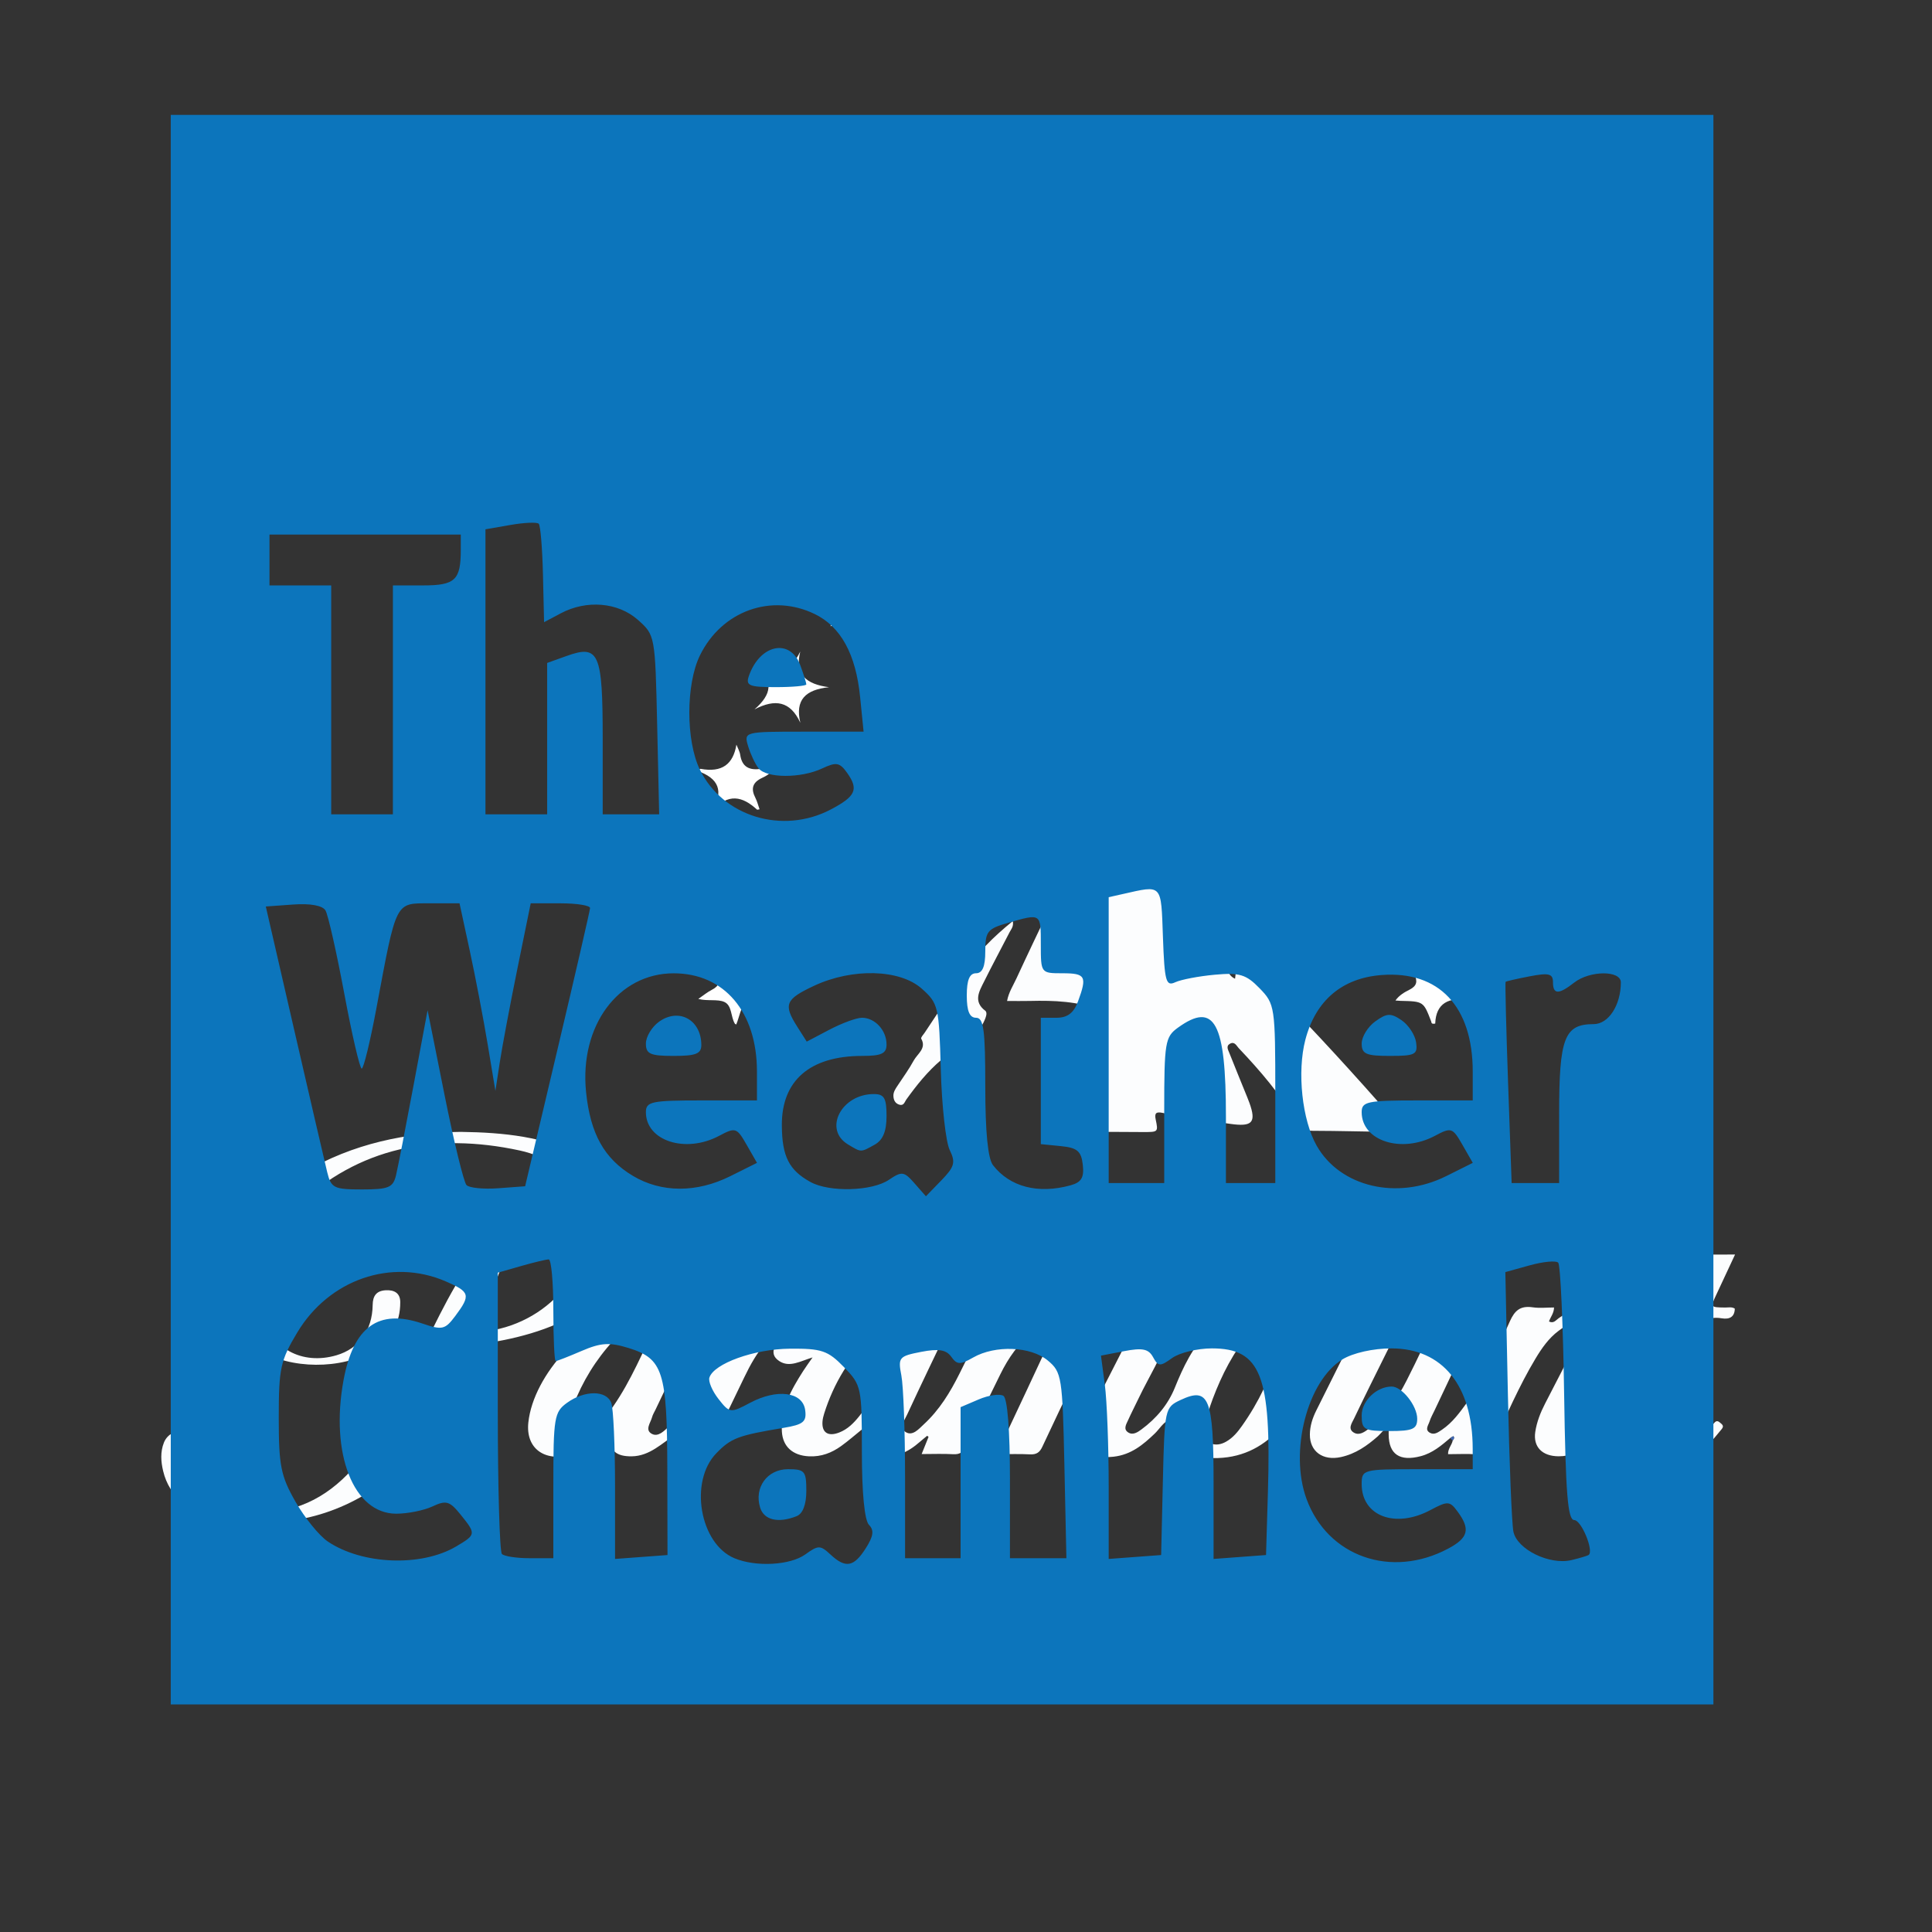 <?xml version="1.0" encoding="UTF-8" standalone="no"?>
<!-- Generator: Adobe Illustrator 16.0.0, SVG Export Plug-In . SVG Version: 6.00 Build 0)  -->

<svg
   version="1.1"
   id="Layer_1"
   x="0px"
   y="0px"
   width="280px"
   height="280px"
   viewBox="0 0 280 280"
   enable-background="new 0 0 280 280"
   xml:space="preserve"
   sodipodi:docname="weather.svg"
   inkscape:version="1.2.2 (b0a8486541, 2022-12-01)"
   xmlns:inkscape="http://www.inkscape.org/namespaces/inkscape"
   xmlns:sodipodi="http://sodipodi.sourceforge.net/DTD/sodipodi-0.dtd"
   xmlns="http://www.w3.org/2000/svg"
   xmlns:svg="http://www.w3.org/2000/svg"><rect x="0" y="0" width="280" height="280" fill="#333333" stroke="none"/><defs
   id="defs55" /><sodipodi:namedview
   id="namedview53"
   pagecolor="#ffffff"
   bordercolor="#000000"
   borderopacity="0.25"
   inkscape:showpageshadow="2"
   inkscape:pageopacity="0.0"
   inkscape:pagecheckerboard="0"
   inkscape:deskcolor="#d1d1d1"
   showgrid="false"
   inkscape:zoom="1.2321429"
   inkscape:cx="91.710145"
   inkscape:cy="76.289855"
   inkscape:window-width="1600"
   inkscape:window-height="826"
   inkscape:window-x="0"
   inkscape:window-y="0"
   inkscape:window-maximized="1"
   inkscape:current-layer="g50" />

<g
   id="g50">
	
	<path
   fill-rule="evenodd"
   clip-rule="evenodd"
   fill="#FCFDFE"
   d="M111.927,191.609c1.256-0.857,2.392-1.889,3.927-2.346   c0.881-0.262,1.827-0.576,2.611,0.115c0.825,0.727,0.374,1.594,0.029,2.357c-0.391,0.867-0.916,1.684-1.384,2.523   c-0.15,0.27-0.304,0.566-0.05,0.82c0.25,0.252,0.622,0.18,0.916,0.072c1.271-0.469,2.355-1.213,3.398-2.012   c4.11-3.139,8.723-4.744,14.143-3.889c0.213,0.035,0.434,0.033,0.646,0.07c2.248,0.408,2.423,0.717,1.512,2.625   c-2.082,4.357-4.188,8.707-6.214,13.086c-0.37,0.799-1.25,1.928-0.151,2.547c0.987,0.559,1.854-0.488,2.56-1.139   c2.291-2.105,3.839-4.668,5.175-7.34c1.418-2.838,2.816-5.688,4.127-8.568c0.402-0.883,0.919-1.238,1.936-1.154   c0.808,0.066,1.635,0.078,2.439,0c1.525-0.146,1.631,0.398,1,1.473c-0.189,0.322-0.475,0.68-0.285,1.252   c0.754-0.547,1.43-1.07,2.145-1.543c0.882-0.586,1.844-1.039,2.902-1.303c3.303-0.826,4.678,0.033,5.025,3.289   c1.995-1.561,3.994-2.949,6.578-3.412c3.475-0.621,5.308,1.018,4.444,4.154c-0.906,3.293-2.835,6.207-4.302,9.291   c-0.518,1.09-1.08,2.164-1.574,3.264c-0.259,0.576-0.719,1.277,0.026,1.758c0.687,0.443,1.388-0.043,1.915-0.432   c2.194-1.615,3.863-3.627,4.84-6.043c1.213-2.998,2.582-5.914,4.971-8.293c2.842-2.83,6.299-4.346,10.602-3.643   c2.381,0.389,3.796,1.754,4.403,3.881c0.615,2.152,2.223,2.693,4.327,1.451c1.427-0.842,2.308-2.115,2.86-3.531   c0.515-1.318,1.356-1.844,2.896-1.682c1.213,0.129,2.455,0.025,3.94,0.025c-1.128,2.27-2.155,4.328-3.175,6.389   c-1.631,3.295-3.285,6.582-4.861,9.898c-0.292,0.615-0.941,1.465-0.01,2.01c0.795,0.465,1.568-0.115,2.19-0.586   c2.48-1.879,4.116-4.346,5.451-6.963c1.626-3.186,3.12-6.43,4.613-9.672c0.369-0.801,0.839-1.162,1.817-1.094   c1.133,0.078,2.281,0.076,3.416,0.002c1.162-0.076,1.256,0.268,0.825,1.16c-2.228,4.625-4.411,9.268-6.609,13.904   c-0.259,0.545-0.563,1.078-0.742,1.646c-0.166,0.529-0.714,1.178,0.046,1.615c0.652,0.375,1.244-0.088,1.764-0.439   c1.558-1.057,2.588-2.525,3.648-3.967c2.684-3.648,4.374-7.744,6.2-11.768c0.674-1.484,1.452-2.275,3.304-2.002   c0.996,0.146,2.039,0.025,3.086,0.025c-0.012,0.83-0.518,1.381-0.732,2.027c0.672,0.338,0.994-0.184,1.396-0.469   c1.393-0.986,2.904-1.723,4.668-1.971c3.051-0.432,4.952,1.414,4.271,4.172c-0.518,2.1-1.664,3.969-2.633,5.902   c-1.151,2.297-2.306,4.594-3.424,6.902c-0.238,0.49-0.494,1.141,0.016,1.535c0.575,0.447,1.236,0.059,1.786-0.256   c1.122-0.645,1.958-1.559,2.766-2.5c3.362-3.912,5.222-8.549,7.469-12.998c0.325-0.646,0.05-0.791-0.593-0.771   c-0.537,0.016-1.076,0.002-1.673,0.002c0.135-1.227,0.745-1.766,2.014-1.576c1.013,0.152,1.547-0.242,1.927-1.129   c0.811-1.891,1.797-3.717,2.632-5.598c0.312-0.701,0.697-1.004,1.547-0.971c1.515,0.061,3.034,0.018,4.8,0.018   c-0.941,2.016-1.82,3.904-2.706,5.791c-0.88,1.875-0.882,1.865,1.257,1.896c0.471,0.006,0.973-0.133,1.408,0.158   c-0.02,1.176-0.726,1.596-1.898,1.402c-1.91-0.313-2.863,0.412-3.553,2.082c-1.854,4.494-4.398,8.729-6.092,13.287   c-0.33,0.887-0.586,1.816-0.698,2.744c-0.214,1.756,0.881,2.568,2.78,2.242c1.416-0.244,2.426-1.063,3.428-1.895   c1.131-0.938,2.049-2.051,2.947-3.174c0.242-0.303,0.487-0.563,0.906-0.199c0.314,0.271,0.685,0.482,0.283,0.969   c-2.531,3.08-5.056,6.146-9.676,6.707c-3.871,0.469-6.406-1.852-5.889-5.42c0.083-0.568,0.17-1.135,0.314-2.09   c-1.461,1.293-2.518,2.42-3.873,3.234c-1.374,0.826-2.787,1.518-4.5,1.512c-2.395-0.008-3.725-1.365-3.395-3.541   c0.219-1.436,0.746-2.787,1.42-4.094c1.523-2.959,3.068-5.91,4.537-8.891c0.376-0.766,1.174-1.799,0.181-2.436   c-0.948-0.609-1.962,0.182-2.755,0.775c-1.451,1.084-2.441,2.523-3.334,4.004c-2.436,4.043-4.242,8.357-6.271,12.572   c-0.5,1.041-1.09,1.416-2.295,1.328c-1.346-0.1-2.707-0.023-4.119-0.023c-0.043-0.785,0.545-1.322,0.673-1.982   c0.134-0.199,0.315-0.406,0.086-0.627c-0.023-0.021-0.299,0.178-0.456,0.273c-1.276,1.076-2.533,2.17-4.271,2.627   c-3.029,0.797-4.621-0.27-4.642-3.133c-0.001-0.295,0-0.594,0-0.998c-0.782,0.223-1.104,0.836-1.577,1.252   c-1.545,1.359-3.205,2.535-5.334,3.004c-2.632,0.58-4.531-0.813-4.509-3.279c0.011-1.215,0.373-2.352,0.917-3.445   c1.299-2.613,2.606-5.225,3.975-7.967c-1.34,0.064-2.561,0.35-3.84,0.121c-0.646-0.117-0.551,0.801-0.656,1.264   c-0.758,3.313-2.25,6.316-4.554,8.953c-2.338,2.678-5.323,4.367-9.155,4.496c-4.244,0.143-6.478-1.654-6.969-5.611   c-1.032,0.471-1.496,1.389-2.201,2.064c-1.671,1.6-3.406,3.063-5.959,3.352c-3.254,0.371-4.847-1.211-4.176-4.123   c0.238-1.033,0.681-1.984,1.16-2.926c1.533-3.01,3.092-6.01,4.617-9.023c0.293-0.58,0.555-1.195,0.684-1.818   c0.191-0.92-0.295-1.305-1.309-1.096c-0.938,0.193-1.662,0.701-2.322,1.305c-1.84,1.68-3.003,3.754-4.045,5.889   c-1.678,3.439-3.332,6.889-4.943,10.354c-0.369,0.793-0.822,1.152-1.811,1.098c-1.51-0.084-3.029-0.021-4.533-0.021   c-0.154-0.637,0.221-1.041,0.428-1.482c2.326-4.963,4.678-9.918,6.977-14.893c0.309-0.668,1.121-1.529,0.176-2.139   c-0.902-0.58-1.748,0.191-2.435,0.701c-2.239,1.668-3.722,3.865-4.892,6.236c-1.717,3.477-3.391,6.973-5.031,10.482   c-0.369,0.791-0.818,1.152-1.806,1.094c-1.458-0.086-2.926-0.021-4.562-0.021c0.358-0.893,0.679-1.691,1-2.488   c-0.065-0.055-0.131-0.109-0.197-0.164c-0.36,0.299-0.728,0.59-1.078,0.896c-0.829,0.729-1.733,1.354-2.807,1.746   c-3.125,1.143-4.982-0.025-5.552-3.578c-1.042,0.84-2.003,1.688-3.049,2.438c-1.352,0.969-2.863,1.566-4.652,1.477   c-2.351-0.117-3.786-1.402-3.921-3.576c-0.207-3.295,1.348-6.066,3.085-8.785c0.375-0.588,0.794-1.152,1.361-1.971   c-1.766,0.531-3.334,1.525-4.839,0.52c-1.764-1.18-0.179-2.594,0.067-4.07c-0.983,0.16-1.433,0.789-1.907,1.318   c-1.387,1.545-2.356,3.322-3.232,5.143c-1.617,3.355-3.248,6.705-4.818,10.078c-0.341,0.734-0.723,1.092-1.658,1.039   c-1.452-0.084-2.914-0.021-4.563-0.021c0.449-1.037,0.836-1.932,1.329-3.07c-1.204,0.871-2.126,1.611-3.129,2.244   c-1.029,0.65-2.151,1.137-3.46,1.152c-2.201,0.025-3.164-0.777-3.305-2.813c-0.016-0.229-0.033-0.457-0.062-0.852   c-0.901,0.74-1.631,1.383-2.407,1.973c-0.882,0.67-1.876,1.164-2.987,1.467c-3.921,1.07-6.619-0.953-6.22-4.678   c0.749-6.99,8.26-15.027,15.678-16.746c2.688-0.623,5.374-0.449,8.047,0.133c1.171,0.256,1.438,0.768,0.919,1.82   c-2.112,4.293-4.149,8.617-6.213,12.93c-0.174,0.363-0.398,0.715-0.499,1.096c-0.216,0.816-1.094,1.857-0.023,2.418   c0.927,0.486,1.792-0.451,2.447-1.072c2.479-2.355,4.159-5.191,5.62-8.139c1.274-2.572,2.557-5.146,3.699-7.768   c0.507-1.166,1.232-1.629,2.547-1.451c0.425,0.059,0.867,0.01,1.301,0.01c2.141,0,2.141,0,1.463,1.834   c-0.148,0.221-0.369,0.449-0.062,0.684C111.529,191.934,111.779,191.715,111.927,191.609z M174.551,207.227   c0.017,0.824,0.063,1.578,0.833,1.93c0.768,0.352,1.584,0.197,2.32-0.225c0.994-0.568,1.673-1.406,2.293-2.281   c2.436-3.436,4.188-7.148,5.328-11.104c0.247-0.859,0.448-1.742,0.535-2.625c0.066-0.684-0.002-1.463-0.797-1.814   c-0.731-0.324-1.522-0.176-2.138,0.299c-0.615,0.477-1.202,1.006-1.694,1.59c-2.474,2.934-4.156,6.246-5.471,9.732   C175.194,204.23,174.733,205.752,174.551,207.227z M132.37,190.943c-2.505,0.018-4.278,1.02-5.76,2.414   c-3.462,3.258-5.788,7.141-7.163,11.502c-0.119,0.377-0.216,0.771-0.245,1.162c-0.119,1.598,0.804,2.217,2.42,1.59   c1.235-0.477,2.106-1.373,2.887-2.34C127.991,200.961,129.751,195.875,132.37,190.943z M83.967,207.789   c0.866,0.018,1.564-0.467,2.224-0.986c1.079-0.85,1.917-1.891,2.677-2.982c2.635-3.785,4.301-8,6.355-12.043   c0.51-1.002-0.218-0.855-0.822-0.748c-2.299,0.408-4.041,1.668-5.493,3.246c-2.571,2.795-4.499,5.951-5.818,9.4   c-0.336,0.881-0.538,1.822-0.653,2.752C82.326,207.32,82.849,207.834,83.967,207.789z"
   id="path6" />
	<path
   fill-rule="evenodd"
   clip-rule="evenodd"
   fill="#FCFDFE"
   d="M178.992,141.846c0.038-0.393,0.101-0.633,0.075-0.864   c-0.105-1.011,0.307-1.029,1.196-0.66c1.778,0.739,3.167,1.897,4.446,3.194c5.971,6.043,11.644,12.318,17.234,18.658   c0.473,0.537,0.953,1.07,1.43,1.604c-0.422,0.471-0.946,0.285-1.395,0.279c-3.906-0.051-7.811-0.164-11.717-0.174   c-1.193-0.002-1.864-0.426-2.41-1.365c-2.254-3.881-5.197-7.316-8.334-10.619c-0.314-0.332-0.577-1.002-1.253-0.639   c-0.63,0.338-0.272,0.904-0.099,1.344c0.846,2.143,1.726,4.273,2.592,6.41c0.113,0.279,0.225,0.559,0.326,0.842   c1.017,2.838,0.396,3.477-2.791,3.023c-3.263-0.463-6.531-0.895-9.75-1.582c-0.996-0.213-1.246,0.025-1.049,0.951   c0.381,1.809,0.336,1.816-1.737,1.818c-2.659,0.002-5.32-0.068-7.976,0.027c-1.381,0.051-1.75-0.445-1.842-1.613   c-0.193-2.438,0.422-4.73,1.199-7.01c0.857-2.51,1.875-4.973,3.152-7.322c0.582-1.068,0.238-1.363-0.801-1.766   c-3.291-1.271-6.727-1.406-10.213-1.318c-1.074,0.027-2.149,0.004-3.321,0.004c0.226-1.252,0.88-2.234,1.356-3.264   c1.644-3.559,3.341-7.098,5.029-10.641c0.49-1.028,0.808-2.021-0.596-2.664c-0.635-0.29-0.307-0.638-0.147-0.975   c2.21-4.685,4.446-9.358,6.626-14.056c0.354-0.762,0.656-0.678,1.279-0.284c1.455,0.919,2.625,2.038,3.502,3.458   c4.93,7.988,9.889,15.962,14.852,23.934C178.114,140.987,178.239,141.506,178.992,141.846z"
   id="path8" />
	<path
   fill-rule="evenodd"
   clip-rule="evenodd"
   fill="#FCFDFE"
   d="M66.767,164.039c6.392,0.088,12.173,0.721,17.446,3.408   c9.418,4.797,10.335,15.15,1.906,21.34c-4.479,3.287-9.723,4.934-15.278,5.816c-1.434,0.227-2.162,0.654-2.63,2.014   c-2.442,7.074-6.188,13.463-12.624,18.205c-7.112,5.24-15.238,6.959-24.121,5.115c-3.911-0.811-6.904-2.885-7.824-6.75   c-0.324-1.359-0.422-2.764,0.111-4.109c0.498-1.258,1.806-1.91,3.091-1.541c1.36,0.391,1.797,1.303,1.594,2.561   c-0.4,2.49-0.25,4.896,1.776,6.838c2.217,2.127,5.098,2.471,8.104,2.313c6.203-0.326,10.582-3.432,14.039-7.869   c3.965-5.088,6.455-10.875,9.227-16.527c2.819-5.75,5.603-11.521,10.14-16.385c1.456-1.559,3.119-2.902,4.965-4.055   c0.275-0.172,0.587-0.561,0.979-0.174c0.377,0.371-0.024,0.635-0.229,0.898c-3.931,5.068-5.776,10.936-7.674,16.785   c-0.308,0.949,0.073,1.098,1.024,0.963c8.945-1.264,16.682-9.777,13.144-19.303c-1.385-3.727-4.581-5.975-8.611-6.844   c-12.336-2.662-23.408-0.434-32.348,8.117c-4.532,4.338-6.148,9.76-4.838,15.715c1.071,4.865,5.662,7.311,10.632,5.844   c3.242-0.955,5.191-3.588,5.242-7.295c0.017-1.273,0.506-2.045,1.883-2.125c1.23-0.07,2.105,0.395,2.114,1.703   c0.02,3.016-1.321,5.389-4.033,7.072c-4.405,2.734-12.017,2.705-16.348-0.143c-3.937-2.588-5.046-6.336-4.574-10.529   c0.767-6.807,4.984-11.607,11.032-15.197C51.12,165.725,58.97,164.125,66.767,164.039z"
   id="path10" />
	<path
   fill-rule="evenodd"
   clip-rule="evenodd"
   fill="#FCFDFE"
   d="M146.782,133.491c0.157,0.779-0.239,1.171-0.461,1.604   c-1.221,2.377-2.495,4.731-3.682,7.124c-0.709,1.428-1.65,2.92,0.176,4.289c0.075,0.057,0.113,0.172,0.135,0.266   c0.215,0.934-2.214,4.586-3.238,4.898c-1.259,0.385-2.3,1.09-3.264,1.904c-2.01,1.695-3.603,3.699-5.1,5.777   c-0.238,0.33-0.353,0.951-1.015,0.746c-0.644-0.199-0.851-0.744-0.854-1.32c-0.003-0.51,0.279-0.947,0.562-1.375   c0.813-1.232,1.693-2.434,2.391-3.717c0.528-0.973,1.878-1.742,1.08-3.148c-0.097-0.17,0.314-0.594,0.51-0.889   c1.904-2.887,3.843-5.756,5.712-8.663C141.569,138.131,143.996,135.762,146.782,133.491z"
   id="path12" />
	<path
   fill-rule="evenodd"
   clip-rule="evenodd"
   fill="#456BB3"
   d="M212.232,133.444c-1.554-3.267-3.744-3.478-6.462-1.929   c-0.034-0.278-0.081-0.385-0.046-0.419c2.03-1.926,2.659-3.854-0.405-5.843c1.301-0.191,2.063,0.216,2.784,0.496   c1.106,0.433,1.808,0.235,2.396-0.711c0.392-0.629,0.929-1.183,1.436-1.813c0.152,0.162,0.282,0.242,0.271,0.298   c-0.577,2.817,0.687,4.38,3.991,4.563C213.36,128.934,210.914,129.778,212.232,133.444z"
   id="path14"
   style="fill:#ffffff" />
	<path
   fill-rule="evenodd"
   clip-rule="evenodd"
   fill="#456BB3"
   d="M145.222,85.207c-2.938-1.85-4.844-0.972-6.024,1.821   c-0.126-0.084-0.251-0.169-0.376-0.254c0-0.739-0.067-1.485,0.016-2.218c0.119-1.054-0.228-1.664-1.453-1.856   c-0.764-0.121-1.487-0.46-2.546-0.804c1.48-0.517,2.995-0.65,3.74-1.414c0.778-0.799,0.079-2.259,0.313-3.416   c0.198,0.021,0.367,0.002,0.388,0.045c1.282,2.636,3.348,3.048,6.259,1.361c-0.705,1.546-2.246,2.308-2.138,3.411   c0.098,0.989,1.193,1.896,1.849,2.84C145.239,84.884,145.229,85.045,145.222,85.207z"
   id="path16"
   style="fill:#ffffff" />
	<path
   fill-rule="evenodd"
   clip-rule="evenodd"
   fill="#456BB3"
   d="M109.343,102.813c2.502-2.182,2.934-4.198-0.048-6.445   c3.119,1.6,5.22,1.08,6.682-1.936c-0.815,3.328,0.852,4.731,4.176,5.164c-3.442,0.354-4.943,1.856-4.164,5.148   C114.539,101.604,112.347,101.244,109.343,102.813z"
   id="path18"
   style="fill:#ffffff" />
	<path
   fill-rule="evenodd"
   clip-rule="evenodd"
   fill="#456BB3"
   d="M111.925,144.977c-1.275,0.068-2.87-0.26-3.736,0.322   c-0.871,0.584-1.017,2.074-1.486,3.178c-0.071-0.041-0.171-0.066-0.205-0.125c-0.614-1.027-0.395-2.619-1.51-3.135   c-0.978-0.451-2.403-0.094-3.787-0.443c0.656-0.449,1.271-0.965,1.979-1.33c1.054-0.543,1.25-1.207,0.752-2.197   c-0.331-0.655-0.481-1.387-0.72-2.107c0.189-0.018,0.328-0.066,0.367-0.029c2.138,2.05,4.246,2.191,6.233-0.273   c0.14,0.287,0.235,0.394,0.208,0.441c-1.431,2.464-1.048,4.384,2.318,5.423C112.201,144.793,112.063,144.883,111.925,144.977z"
   id="path20"
   style="fill:#ffffff" />
	<path
   fill-rule="evenodd"
   clip-rule="evenodd"
   fill="#456BB3"
   d="M202.239,145.002c0.572-0.805,1.338-1.211,2.049-1.574   c1.093-0.557,1.151-1.227,0.721-2.17c-0.328-0.717-0.52-1.488-0.705-2.4c2.164,2.091,4.316,2.75,6.623-0.163   c0.182,1.213-0.233,1.914-0.547,2.573c-0.484,1.02-0.227,1.652,0.803,2.184c0.686,0.352,1.283,0.848,2.026,1.551   c-3.291-0.648-5.111,0.445-5.205,3.34c-0.611,0.123-0.53-0.17-0.585-0.309c-1.119-2.904-1.117-2.904-4.439-2.982   C202.782,145.047,202.586,145.025,202.239,145.002z"
   id="path22"
   style="fill:#ffffff" />
	<path
   fill-rule="evenodd"
   clip-rule="evenodd"
   fill="#456BB3"
   d="M162.832,78.079c-3.328,1.082-3.943,2.99-2.147,5.839   c-2.445-2.551-4.649-2.379-7.029,0.011c1.814-2.838,1.179-4.777-2.201-5.913c0.119-0.102,0.239-0.204,0.359-0.307   c0.725,0,1.463-0.082,2.17,0.018c1.47,0.206,2.195-0.32,2.407-1.656c0.099-0.621,0.442-1.21,0.685-1.836   c0.37,0.251,0.439,0.585,0.555,0.903c0.92,2.548,0.922,2.547,3.783,2.571c0.357,0.003,0.716,0,1.074,0   C162.603,77.833,162.718,77.956,162.832,78.079z"
   id="path24"
   style="fill:#ffffff" />
	<path
   fill-rule="evenodd"
   clip-rule="evenodd"
   fill="#456BB3"
   d="M175.639,77.105c-0.829,2.764,0.264,4.417,3.446,4.498   c0.1,0.462-0.12,0.501-0.322,0.567c-3.139,1.023-3.139,1.024-3.239,4.033c-0.006,0.179-0.031,0.358-0.046,0.521   c-0.453,0.056-0.549-0.214-0.696-0.393c-1.917-2.318-1.915-2.318-4.927-1.501c-0.248,0.067-0.508,0.1-0.783,0.151   c-0.094-0.5,0.314-0.736,0.542-1.031c1.595-2.076,1.601-2.071-0.044-4.188c-0.211-0.271-0.409-0.551-0.643-1.096   c2.944,1.724,4.874,0.774,6.275-1.653C175.214,76.994,175.381,77.049,175.639,77.105z"
   id="path26"
   style="fill:#ffffff" />
	<path
   fill-rule="evenodd"
   clip-rule="evenodd"
   fill="#456BB3"
   d="M103.195,117.57c1.745-2.918,0.977-4.773-2.124-5.847   c0.311-0.205,0.4-0.311,0.463-0.299c3.114,0.582,4.729-0.673,5.194-3.503c0.189,0.493,0.476,0.974,0.55,1.48   c0.253,1.722,1.295,2.311,3.101,2.011c0.509-0.084,1.049-0.013,1.733-0.013c-0.45,0.724-1.069,1.062-1.647,1.33   c-1.467,0.681-1.641,1.626-0.992,2.892c0.267,0.521,0.404,1.097,0.607,1.667c-0.187,0.027-0.325,0.084-0.364,0.049   C107.622,115.412,105.526,114.866,103.195,117.57z"
   id="path28"
   style="fill:#ffffff" />
	<path
   fill-rule="evenodd"
   clip-rule="evenodd"
   fill="#456BB3"
   d="M204.224,117.531c1.799-2.82,1.123-4.689-2.17-5.79   c0.088-0.114,0.178-0.227,0.268-0.341c0.865,0,1.742-0.081,2.593,0.02c1.155,0.139,1.662-0.3,1.887-1.288   c0.164-0.722,0.491-1.411,0.778-2.204c0.746,0.606,0.825,1.43,1.002,2.142c0.27,1.073,0.844,1.479,2.028,1.348   c0.788-0.087,1.599-0.017,2.933-0.017c-1.053,0.71-1.678,1.224-2.393,1.592c-1.055,0.541-1.227,1.205-0.762,2.199   c0.306,0.651,0.722,1.325,0.521,2.409C208.714,115.086,206.548,115.187,204.224,117.531z"
   id="path30"
   style="fill:#ffffff" />
	<path
   fill-rule="evenodd"
   clip-rule="evenodd"
   fill="#456BB3"
   d="M129.598,84.607c-1.835,2.616-1.341,4.516,2.168,5.62   c-1.318,0.451-2.216,0.315-3.062,0.273c-1.034-0.051-1.561,0.224-1.817,1.203c-0.207,0.792-0.379,1.646-0.972,2.358   c-0.658-2.606-1.789-4.578-5.546-3.305c0.049-0.145,0.098-0.29,0.147-0.436c0.487-0.346,0.925-0.788,1.471-1.019   c1.65-0.695,1.745-1.756,1.062-3.103c-0.245-0.482-0.374-1.014-0.557-1.524c0.143-0.038,0.26-0.107,0.317-0.078   c1.122,0.569,2.022,1.901,3.206,1.805c1.074-0.088,2.053-1.165,3.073-1.806C129.258,84.601,129.428,84.604,129.598,84.607z"
   id="path32"
   style="fill:#ffffff" />
	<path
   fill-rule="evenodd"
   clip-rule="evenodd"
   fill="#456BB3"
   d="M183.095,90.456c2.938-1.325,3.529-3.24,1.781-5.688   c0.512-0.241,0.699-0.008,0.893,0.115c2.626,1.669,2.623,1.67,5.201,0.045c0.217-0.137,0.461-0.239,1.012-0.415   c-1.734,2.638-1.268,4.595,1.888,5.639c-0.202,0.213-0.276,0.343-0.323,0.334c-3.099-0.529-4.797,0.624-4.861,3.605   c-0.283-0.102-0.396-0.109-0.421-0.156c-0.56-1.067-0.409-2.647-1.435-3.209C185.868,90.201,184.36,90.512,183.095,90.456z"
   id="path34"
   style="fill:#ffffff" />
	<path
   fill-rule="evenodd"
   clip-rule="evenodd"
   fill="#456BB3"
   d="M198.537,94.239c1.315,3.178,3.392,3.762,6.432,2.126   c-2.728,2.238-2.587,4.254-0.236,6.345c-1.229-0.313-2.524-1.006-3.669-0.839c-1.241,0.182-1.526,1.794-2.766,2.807   c0-0.804-0.088-1.414,0.017-1.997c0.261-1.464-0.405-2.184-1.964-2.408c-0.657-0.096-1.277-0.401-2.133-0.685   c1.423-0.48,2.908-0.619,3.753-1.366C198.883,97.416,198.065,95.955,198.537,94.239z"
   id="path36"
   style="fill:#ffffff" />
	<path
   fill-rule="evenodd"
   clip-rule="evenodd"
   fill="#456BB3"
   d="M102.267,133.307c0.687-3.246-0.728-4.752-4.008-4.832   c0.15-0.248,0.181-0.369,0.234-0.378c2.864-0.472,4.604-1.705,3.721-4.982c1.507,2.849,3.534,3.57,6.429,1.706   c0.02,0.153,0.039,0.306,0.058,0.458c-0.479,0.607-0.895,1.27-1.452,1.81c-0.834,0.809-0.761,1.488,0.027,2.276   c0.541,0.542,0.951,1.193,1.425,1.803c-0.122,0.08-0.223,0.18-0.257,0.163C105.833,130.094,103.688,130.261,102.267,133.307z"
   id="path38"
   style="fill:#ffffff" />
	
	
	
	<path
   fill-rule="evenodd"
   clip-rule="evenodd"
   fill="#4168B2"
   d="M111.927,191.609c-0.148,0.105-0.398,0.324-0.429,0.301   c-0.308-0.234-0.087-0.463,0.062-0.684C111.682,191.354,111.805,191.48,111.927,191.609z"
   id="path46" />
	<path
   fill-rule="evenodd"
   clip-rule="evenodd"
   fill="#4168B2"
   d="M210.173,208.424c0.157-0.096,0.433-0.295,0.456-0.273   c0.229,0.221,0.048,0.428-0.086,0.627C210.42,208.66,210.296,208.541,210.173,208.424z"
   id="path48" />
<path
   style="fill:#0c75bc;stroke-width:0.908;fill-opacity:1"
   d="M 24.749,131.838 V 16.653 H 136.533 248.318 V 131.838 247.022 H 136.533 24.749 Z m 41.36,92.285 c 2.907,-1.722 2.917,-1.801 0.615,-4.651 -1.556,-1.926 -2.074,-2.073 -4.037,-1.152 -1.238,0.581 -3.605,1.057 -5.26,1.057 -6.18,0 -9.604,-8.672 -7.64,-19.345 1.427,-7.756 5.065,-10.379 11.404,-8.223 2.915,0.991 3.307,0.901 4.809,-1.111 2.251,-3.016 2.12,-3.475 -1.427,-5.002 -7.857,-3.383 -16.869,-0.272 -21.491,7.418 -2.436,4.053 -2.683,5.191 -2.683,12.368 0,6.935 0.297,8.426 2.423,12.151 1.332,2.335 3.438,4.932 4.68,5.77 4.994,3.371 13.57,3.702 18.608,0.718 z m 50.606,1.152 c 1.872,-1.351 2.174,-1.351 3.623,0 2.201,2.052 3.396,1.848 5.129,-0.877 1.126,-1.77 1.241,-2.612 0.468,-3.409 -0.641,-0.661 -1.027,-4.649 -1.027,-10.621 0,-9.34 -0.061,-9.625 -2.614,-12.256 -2.306,-2.376 -3.229,-2.688 -7.825,-2.649 -5.154,0.044 -11.018,2.153 -11.659,4.193 -0.175,0.557 0.424,1.956 1.33,3.109 1.602,2.039 1.728,2.054 4.56,0.545 3.912,-2.084 7.626,-1.601 7.991,1.04 0.235,1.701 -0.261,2.111 -3.13,2.587 -6.6,1.096 -7.607,1.477 -9.746,3.681 -3.965,4.086 -2.402,13.123 2.632,15.217 3.112,1.294 8.074,1.023 10.268,-0.56 z m -6.552,-6.784 c -0.896,-2.91 1.033,-5.564 4.045,-5.564 2.418,0 2.651,0.275 2.651,3.127 0,2.001 -0.509,3.328 -1.415,3.686 -2.656,1.05 -4.724,0.561 -5.282,-1.249 z m 99.716,5.947 c 2.928,-1.56 3.249,-2.81 1.376,-5.356 -1.147,-1.559 -1.427,-1.576 -3.951,-0.23 -5.093,2.714 -9.96,0.875 -9.96,-3.763 0,-2.107 0.201,-2.161 8.048,-2.161 h 8.048 l -0.005,-2.995 c -0.015,-9.124 -4.387,-14.513 -11.775,-14.513 -2.648,0 -5.561,0.653 -7.105,1.592 -5.081,3.093 -7.724,13.372 -5.202,20.233 3.072,8.354 12.286,11.583 20.524,7.193 z m -12.535,-19.31 c 0,-2.103 2.16,-4.179 4.349,-4.179 1.491,0 3.7,2.79 3.7,4.673 0,1.492 -0.646,1.777 -4.024,1.777 -3.681,0 -4.024,-0.194 -4.024,-2.271 z m 32.908,20.219 c 0.759,-0.632 -1.079,-5.047 -2.1,-5.047 -0.944,0 -1.25,-3.816 -1.468,-18.355 -0.152,-10.095 -0.537,-18.623 -0.856,-18.951 -0.319,-0.328 -2.174,-0.154 -4.121,0.386 l -3.54,0.982 0.368,17.738 c 0.202,9.756 0.562,18.697 0.798,19.869 0.521,2.577 5.231,4.889 8.417,4.131 1.23,-0.293 2.356,-0.632 2.503,-0.754 z M 80.194,215.283 c 0,-9.852 0.131,-10.639 1.988,-11.979 2.562,-1.849 5.719,-1.838 6.412,0.023 0.299,0.802 0.543,6.216 0.543,12.032 V 225.934 l 3.801,-0.283 3.801,-0.283 -0.027,-12.44 c -0.031,-14.182 -0.619,-16.022 -5.62,-17.566 -2.755,-0.851 -4.015,-0.771 -6.802,0.428 -1.881,0.81 -3.572,1.472 -3.758,1.472 -0.186,0 -0.338,-3.317 -0.338,-7.372 0,-4.054 -0.302,-7.369 -0.671,-7.367 -0.369,0.003 -2.18,0.437 -4.024,0.965 l -3.354,0.96 v 20.076 c 0,11.042 0.268,20.352 0.596,20.69 0.328,0.338 2.139,0.614 4.024,0.614 h 3.428 z m 59.022,-0.401 v -10.946 l 2.629,-1.122 c 1.446,-0.617 3.056,-0.85 3.577,-0.518 0.586,0.373 0.948,4.984 0.948,12.068 v 11.464 h 4.09 4.09 l -0.29,-13.445 c -0.277,-12.843 -0.384,-13.524 -2.401,-15.204 -2.471,-2.059 -7.615,-2.267 -10.823,-0.437 -1.888,1.077 -2.342,1.061 -3.172,-0.109 -0.722,-1.018 -1.836,-1.199 -4.369,-0.709 -3.207,0.62 -3.369,0.814 -2.864,3.417 0.295,1.518 0.536,8.099 0.536,14.624 v 11.864 h 4.024 4.024 z m 29.315,-0.207 c 0.246,-10.493 0.294,-10.712 2.559,-11.776 4.138,-1.943 4.791,-0.3 4.791,12.037 v 10.998 l 3.801,-0.283 3.801,-0.283 0.275,-9.215 c 0.502,-16.814 -1.034,-20.733 -8.124,-20.733 -2.104,0 -4.696,0.629 -5.76,1.397 -1.744,1.259 -2.017,1.246 -2.762,-0.126 -0.65,-1.197 -1.545,-1.384 -4.19,-0.872 l -3.363,0.65 0.56,4.212 c 0.308,2.316 0.56,8.946 0.56,14.733 v 10.521 l 3.801,-0.283 3.801,-0.283 z m -30.897,-48.017 c -0.564,-1.16 -1.144,-6.395 -1.287,-11.635 -0.25,-9.146 -0.361,-9.615 -2.77,-11.749 -3.185,-2.821 -10.053,-2.999 -15.6,-0.404 -4.163,1.947 -4.477,2.713 -2.43,5.932 l 1.371,2.156 3.289,-1.728 c 1.809,-0.95 3.929,-1.728 4.71,-1.728 1.89,0 3.567,1.82 3.567,3.87 0,1.316 -0.727,1.659 -3.519,1.659 -7.581,0 -11.699,3.561 -11.655,10.08 0.03,4.494 1.042,6.488 4.161,8.199 2.745,1.506 8.9,1.334 11.347,-0.318 1.887,-1.274 2.197,-1.233 3.715,0.496 l 1.656,1.886 2.236,-2.304 c 1.915,-1.974 2.089,-2.606 1.209,-4.412 z m -14.739,-0.8 c -3.604,-2.163 -0.971,-7.298 3.742,-7.298 1.511,0 1.847,0.58 1.847,3.193 0,2.213 -0.531,3.485 -1.73,4.147 -2.059,1.135 -1.896,1.137 -3.859,-0.041 z m -65.496,4.451 c 0.27,-1.14 1.409,-6.984 2.53,-12.986 l 2.039,-10.912 2.462,12.294 c 1.354,6.762 2.784,12.632 3.178,13.045 0.394,0.413 2.466,0.62 4.606,0.461 l 3.891,-0.289 4.685,-19.812 c 2.577,-10.896 4.704,-20.123 4.726,-20.503 0.023,-0.38 -1.904,-0.691 -4.281,-0.691 h -4.322 l -1.923,9.445 c -1.058,5.195 -2.209,11.311 -2.558,13.592 l -0.635,4.147 -1.113,-6.706 c -0.612,-3.688 -1.782,-9.805 -2.599,-13.592 l -1.487,-6.886 h -4.34 c -5.013,0 -4.78,-0.461 -7.71,15.222 -0.897,4.803 -1.854,8.733 -2.126,8.734 -0.272,9.2e-4 -1.411,-4.9 -2.531,-10.891 -1.12,-5.991 -2.345,-11.407 -2.722,-12.035 -0.426,-0.71 -2.192,-1.034 -4.667,-0.856 l -3.981,0.287 4.136,17.969 c 2.275,9.883 4.415,19.109 4.756,20.503 0.572,2.338 0.963,2.534 5.057,2.534 3.86,0 4.501,-0.27 4.928,-2.073 z m 48.449,0.147 3.862,-1.926 -1.502,-2.62 c -1.433,-2.499 -1.617,-2.559 -3.982,-1.299 -4.873,2.596 -10.618,0.741 -10.618,-3.429 0,-1.527 0.822,-1.7 8.048,-1.7 h 8.048 v -4.176 c 0,-8.654 -4.739,-14.246 -12.073,-14.246 -8.025,0 -13.654,7.611 -12.697,17.168 0.608,6.069 2.633,9.702 6.795,12.189 4.122,2.463 9.23,2.478 14.118,0.04 z M 93.608,151.241 c 0,-0.985 0.851,-2.405 1.891,-3.156 2.868,-2.07 6.113,-0.31 6.144,3.334 0.011,1.299 -0.769,1.613 -4.011,1.613 -3.389,0 -4.024,-0.283 -4.024,-1.791 z m 61.53,20.548 c 1.591,-0.439 1.998,-1.118 1.789,-2.982 -0.223,-1.978 -0.796,-2.466 -3.178,-2.702 l -2.906,-0.289 v -9.156 -9.156 h 2.258 c 1.601,0 2.512,-0.688 3.13,-2.364 1.346,-3.649 1.105,-4.087 -2.258,-4.087 -3.113,0 -3.13,-0.022 -3.13,-4.147 0,-4.575 0.057,-4.536 -4.695,-3.177 -3.048,0.872 -3.354,1.25 -3.354,4.141 0,2.214 -0.408,3.182 -1.341,3.182 -0.937,0 -1.341,0.973 -1.341,3.225 0,2.252 0.405,3.225 1.341,3.225 1.11,0 1.341,1.721 1.341,9.96 0,6.584 0.379,10.45 1.118,11.404 2.438,3.148 6.539,4.216 11.227,2.922 z m 54.447,-1.333 3.862,-1.926 -1.502,-2.62 c -1.433,-2.499 -1.617,-2.559 -3.983,-1.299 -4.873,2.596 -10.618,0.741 -10.618,-3.429 0,-1.527 0.822,-1.7 8.048,-1.7 h 8.048 v -4.176 c 0,-9.441 -4.897,-14.63 -13.21,-13.997 -5.723,0.436 -9.558,3.69 -11.046,9.375 -1.218,4.653 -0.475,11.629 1.636,15.352 3.401,6 11.685,7.951 18.764,4.42 z m -12.24,-19.215 c 0,-0.985 0.887,-2.431 1.971,-3.213 1.677,-1.21 2.244,-1.236 3.801,-0.177 1.007,0.685 1.959,2.131 2.116,3.213 0.256,1.765 -0.135,1.968 -3.801,1.968 -3.451,0 -4.086,-0.279 -4.086,-1.791 z m -28.617,9.675 c 0,-9.852 0.131,-10.639 1.988,-11.979 5.31,-3.832 6.955,-0.778 6.955,12.908 v 9.616 h 3.577 3.577 v -12.943 c 0,-12.642 -0.053,-12.997 -2.278,-15.29 -1.945,-2.004 -2.894,-2.292 -6.484,-1.965 -2.313,0.211 -4.892,0.702 -5.731,1.091 -1.356,0.629 -1.555,-0.097 -1.789,-6.517 -0.285,-7.842 -0.03,-7.569 -5.852,-6.26 l -2.012,0.452 v 20.716 20.716 h 4.024 4.024 z m 57.234,0.474 c 0,-10.976 0.768,-12.966 5.005,-12.966 2.151,0 3.938,-2.745 3.938,-6.05 0,-1.759 -4.49,-1.738 -6.76,0.031 -2.266,1.766 -3.077,1.747 -3.077,-0.073 0,-1.216 -0.607,-1.368 -3.354,-0.839 -1.844,0.355 -3.424,0.715 -3.509,0.8 -0.086,0.085 0.076,6.683 0.358,14.661 l 0.514,14.507 h 3.442 3.442 z M 120.383,117.323 c 3.633,-1.902 4.091,-2.914 2.399,-5.298 -1.087,-1.532 -1.575,-1.619 -3.631,-0.654 -3.087,1.449 -8.088,1.43 -9.227,-0.036 -0.492,-0.634 -1.172,-2.085 -1.511,-3.225 -0.61,-2.051 -0.525,-2.073 8.064,-2.073 h 8.681 l -0.505,-5.038 c -0.62,-6.187 -2.786,-10.154 -6.548,-11.994 -6.286,-3.074 -13.517,-0.474 -16.67,5.993 -2.043,4.19 -2.043,12.36 0,16.55 3.313,6.794 11.967,9.432 18.949,5.776 z M 108.53,97.973 c 1.593,-4.606 5.992,-5.522 7.457,-1.553 0.48,1.3 0.872,2.544 0.872,2.764 0,0.22 -1.999,0.401 -4.443,0.401 -3.848,0 -4.369,-0.216 -3.885,-1.613 z M 56.943,101.429 V 84.842 h 4.376 c 4.642,0 5.461,-0.772 5.461,-5.143 V 77.471 H 52.918 39.057 v 3.686 3.686 h 4.471 4.471 v 16.587 16.587 h 4.471 4.471 z m 22.357,5.619 V 96.08 l 2.815,-1.011 c 4.698,-1.688 5.233,-0.461 5.233,12.001 v 10.945 h 4.092 4.092 L 95.241,105.033 C 94.951,92.108 94.938,92.04 92.44,89.828 89.566,87.283 85.013,86.9 81.267,88.889 l -2.415,1.282 -0.162,-6.901 c -0.089,-3.795 -0.364,-7.109 -0.61,-7.363 -0.247,-0.254 -2.085,-0.177 -4.086,0.171 l -3.637,0.633 v 20.652 20.652 h 4.471 4.471 z"
   id="path318" /></g>
</svg>
